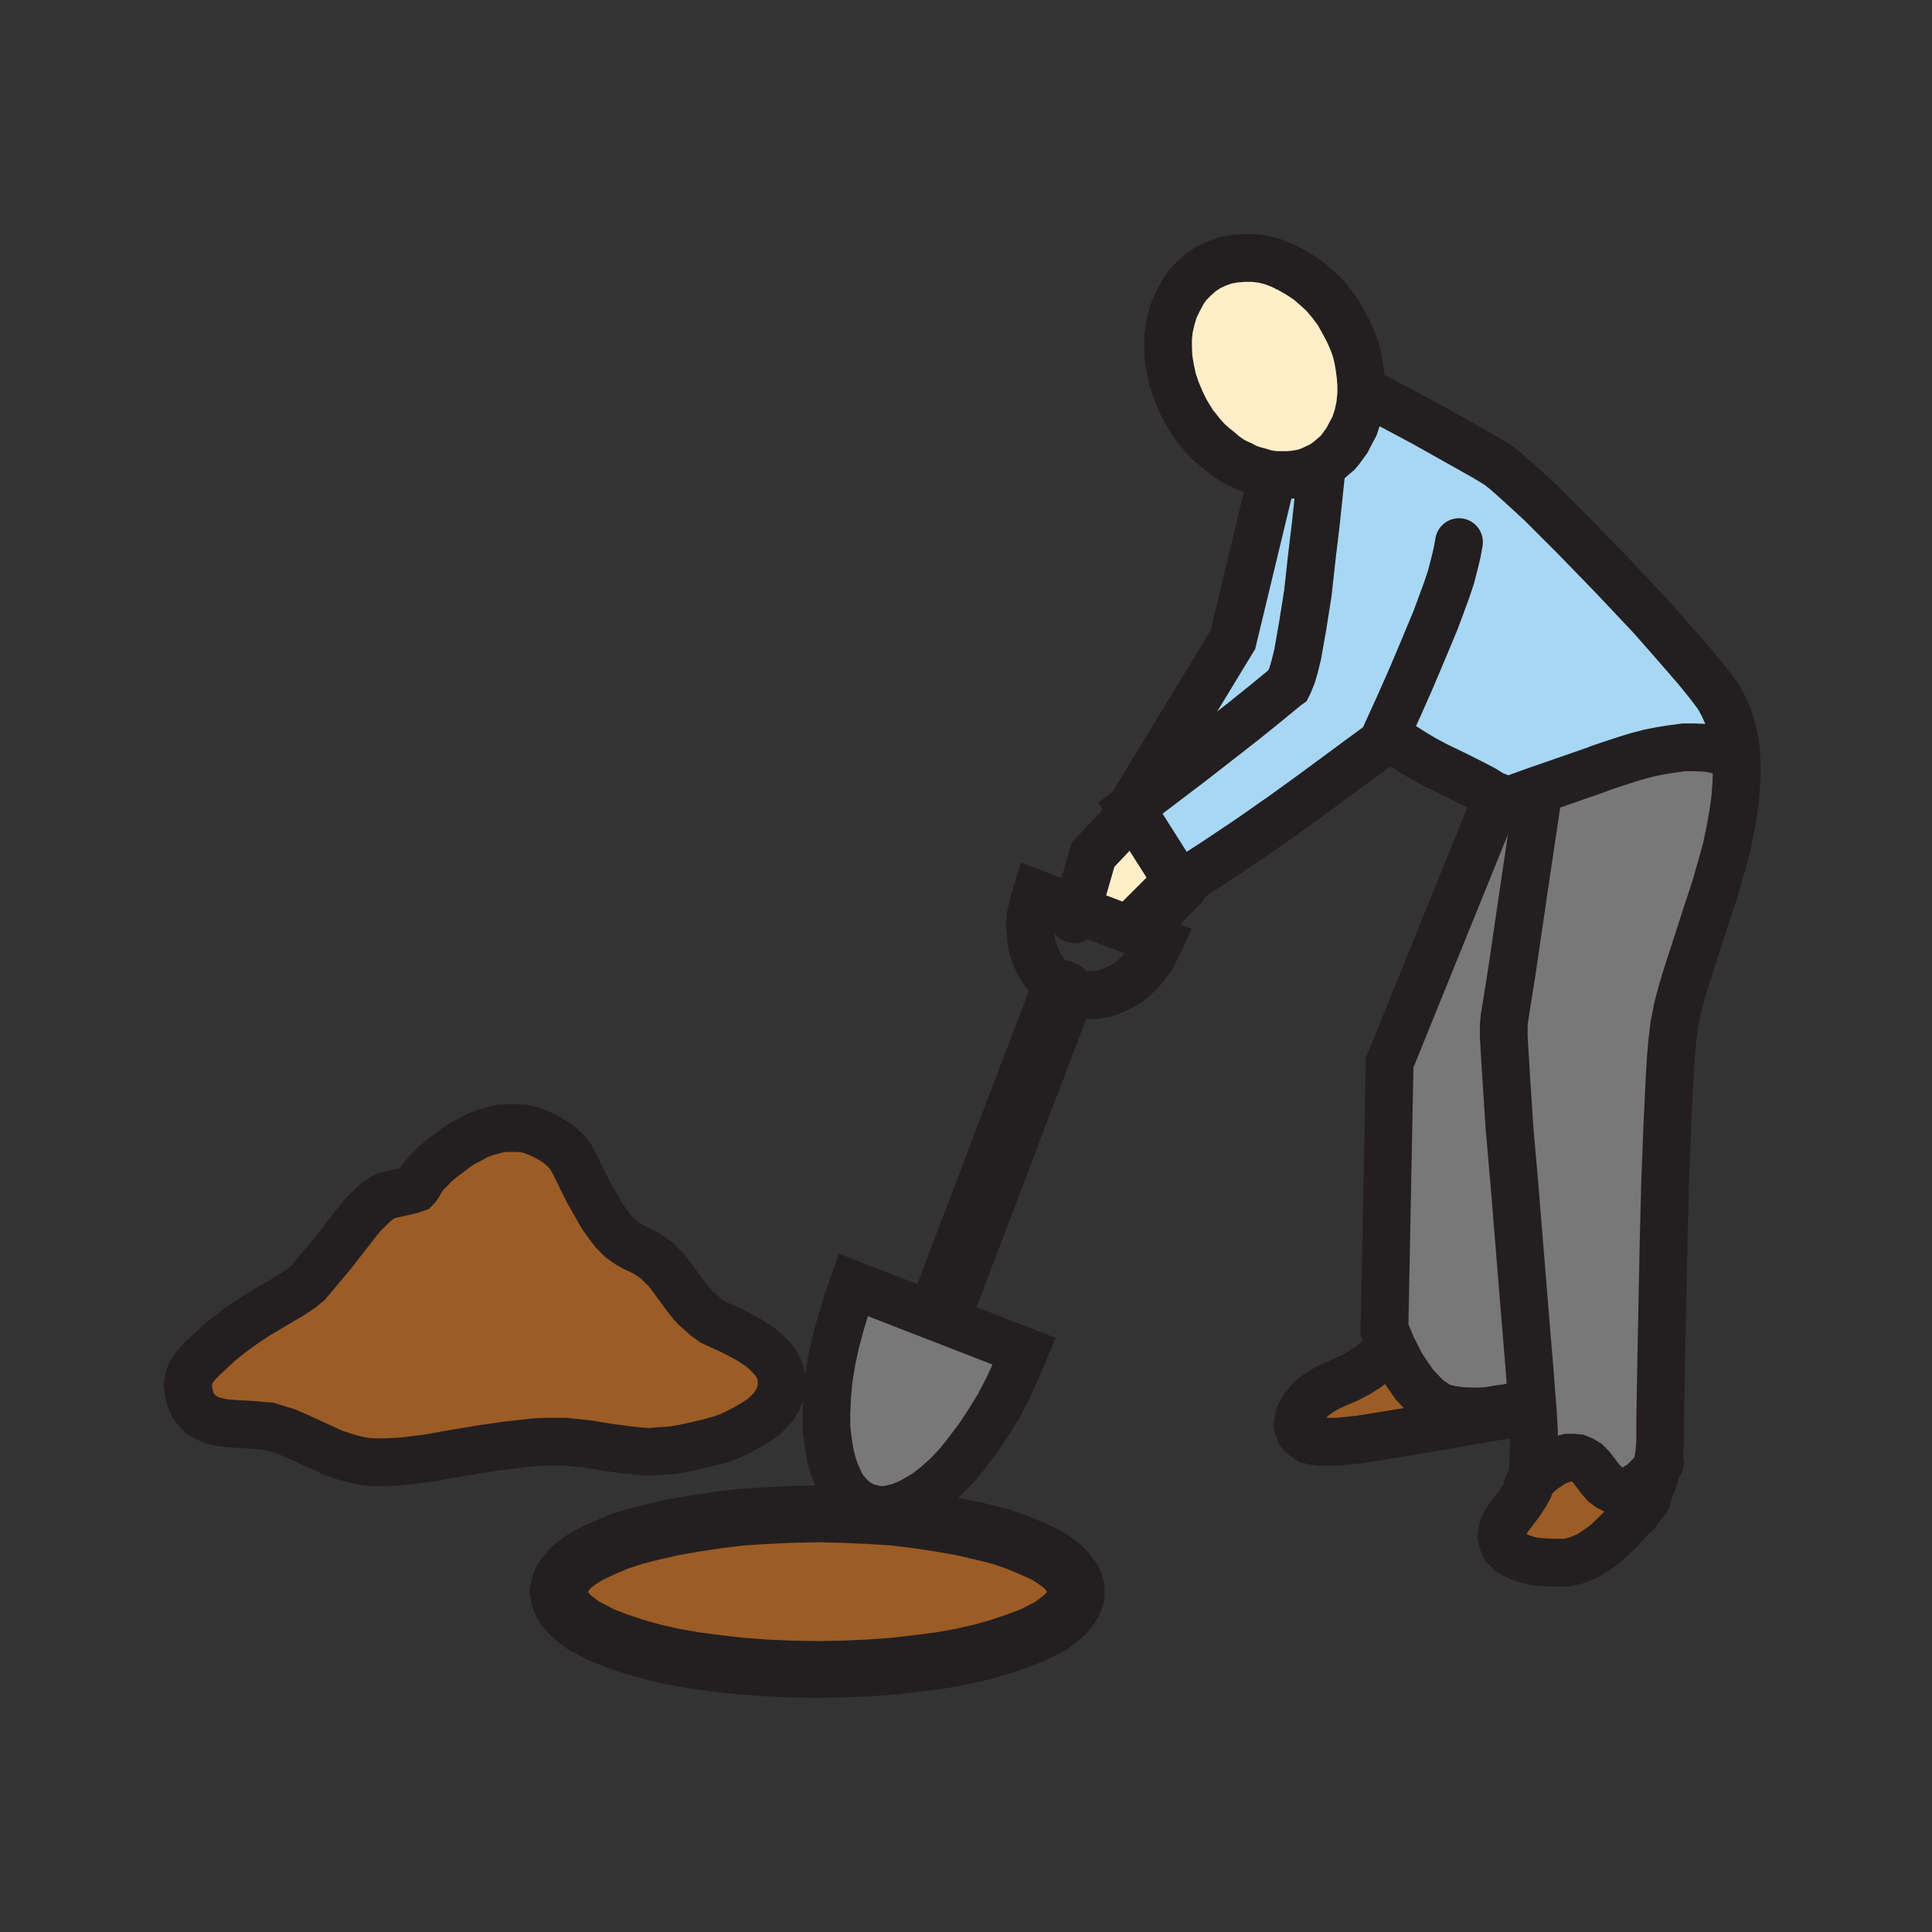 <svg id="Layer_1" xmlns="http://www.w3.org/2000/svg" viewBox="0 0 850 850"><rect x="0" y="0" width="850" height="850" fill="#333333" stroke="none"/><style>.st0{fill:#797878}.st1{fill:#a8d7f4}.st2{fill:#9c5c25}.st3{fill:#ffeec8}.st4,.st5,.st6{fill:none;stroke:#231f20;stroke-width:21;stroke-linecap:round;stroke-miterlimit:10}.st5,.st6{stroke-width:28}.st6{stroke-width:25}</style><path class="st0" d="M763.9 333l.2 5.8-.2 6.2-.5 6.5-1 7-1.3 7.3-1.7 8-2.3 8.2-2.5 8.8-4.2 12.7-3.3 10.3-5.2 16-2 6.7-1.8 6.8-1.5 7.5-1 8.5-.5 6-.5 8-1 20.7-1 25.3-.7 27.2-1 50.3-.5 27.7V635l-.5 5.3-1 5.2-2.3 3-2.7 2.8-1.5 1.5-1.8 1-1.5 1-1.7.7-1.8.5-2 .3-1.7-.3-2-.7-2-1-2-1.5-2-2.3-2-2.7-1.8-2.3-2-2-2-1.2-2-.8-2-.2h-2.2l-2 .5-2 .7-2 .8-1.8 1.2-3.5 2.3-3 2.7-2 2.3.5-3.5.5-4 .3-9.5v-5l-.5-8.5-1.5-19.3-2-24.2-4.5-55.3-2.3-26.5-1.5-23-1-16.7v-5.5l.3-3 3.2-20 4.8-32.8 6.5-43.7-1-3.3 26.5-9.2 2-.8 5-1.7 7.7-2.5 4.3-1.3 4.7-1.2 5-1 5-.8 5.3-.7h4.7l4.8.2 2.5.3 2 .5 2.2.5 2 .7 1.8 1 1.7 1z"/><path class="st1" d="M658.4 352l-1-1.5-1.8-1.5-2.7-1.7-3.8-2-7.5-3.8-9.7-4.7-5.3-2.8-5-3-4.7-3-4.3-2.7-3.7-.3-.8 1.8-8.2 6-21 15.5-13.8 10-15 10.5-15.7 10.5-15.5 10-20.3-32-1.2-1.8 27-20.5 22.7-17.7 10.3-8.3 8.5-7 .7-.5.5-1 1.3-3.2 1.2-4 1.3-5.3 1-5.7 1.2-6.8 2.3-14.5 1.7-15.5 1.8-15 2.5-23.7-3.3-.5 2.8-1.3 2-1.2 2-1.5 1.7-1.5 1.8-1.5 1.5-1.8 1.2-1.7 1.5-2 1-2 2.3-4.3 1.5-4.5 1-4.7.5-5h3.7l23.8 12.7 18.7 10.5 8 4.5 5.8 3.5 3 2.3 4.2 3.7 5.5 5 6.5 6 15 15 16.5 17 16.5 17.5 7.5 8.5 7 8 6.3 7.3 5 6.2 4 5.3 1.2 2.2 1 1.8 2.3 5.2 1.7 5.3 1.3 6 .5 6.2h-1.3l-1.7-1-1.8-1-2-.7-2.2-.5-2-.5-2.5-.3-4.8-.2h-4.7l-5.3.7-5 .8-5 1-4.7 1.2-4.3 1.3-7.7 2.5-5 1.7-2 .8-26.5 9.2-17.5 6.3.2-.5.3-.5v-.8z"/><path class="st2" d="M728.9 645.5l-1 4.3-1.5 4-1.8 4.2-2.5 4.5-7 8-3.2 3.3-3 3-2.8 2.5-2.7 2-2.5 1.7-2.5 1.5-2.3 1-2.5 1-2.2.5-2.3.5h-5l-5.5-.2-3-.3-2.7-.5-2.3-.7-2.2-.8-2-1-1.8-1-1.2-1.2-1.3-1.3-.7-1.5-.5-1.7-.3-1.5.3-2 .5-1.8 1-2.2 1.2-2 1.8-2.3 3.2-4.2 2.3-3.5 1.7-3 1-3 2-2.3 3-2.7 3.5-2.3 1.8-1.2 2-.8 2-.7 2-.5h2.2l2 .2 2 .8 2 1.2 2 2 1.8 2.3 2 2.7 2 2.3 2 1.5 2 1 2 .7 1.7.3 2-.3 1.8-.5 1.7-.7 1.5-1 1.8-1 1.5-1.5 2.7-2.8z"/><path class="st0" d="M658.9 620l-4.5.8-5 .2-5.8-.2-3-.3-3-.5-2-.5-2.2-.7-2-1.3-1.8-1.2-2-1.5-1.7-1.8-3.5-3.7-3-4.3-2.8-4.2-2.2-4.3-2-4-2.3-5.5-1-2 2.3-117.5 45.7-112.7.8-.5 17.5-6.3 1 3.3-6.5 43.7-4.8 32.8-3.2 20-.3 3v5.5l1 16.7 1.5 23 2.3 26.5 4.5 55.3 2 24.2 1.5 19.3-5.3.2-9.7 1.5z"/><path class="st2" d="M658.9 620l.5 3-25 4.3-12.8 2.2-12.2 2-11.3 1.8-9.5 1h-7.7l-2.8-.3-2.2-.5-1.5-1-1.5-1.2-1-1.3-.5-1.5-.5-1.5.2-1.7.3-1.8.7-1.7 1-1.8 1.3-1.7 1.5-1.8 1.7-1.7 2-1.5 2.3-1.5 2.7-1.5 2.8-1.3 5.2-2.2 4.8-2.5 4-2.5 3.2-2.5 2.8-2.3 1.7-1.7 1.5-1.5 1.8-1.3 2 4 2.2 4.3 2.8 4.2 3 4.3 3.5 3.7 1.7 1.8 2 1.5 1.8 1.2 2 1.3 2.2.7 2 .5 3 .5 3 .3 5.8.2 5-.2z"/><path class="st3" d="M591.1 141.8l2 3.7 1.8 4 1.5 4 1 4 .7 4 .5 4 .3 3.8v4l-.5 5-1 4.7-1.5 4.5-2.3 4.3-1 2-1.5 2-1.2 1.7-1.5 1.8-1.8 1.5-1.7 1.5-2 1.5-2 1.2-2.8 1.3-2.2 1-2.3.7-2.5.5-2.2.3-2.3.2h-4.7l-2.5-.2-2.8-.5-2.5-.8-2.7-.7-2.8-1-2.5-1.3-2.7-1.2-2.5-1.5-2.5-1.8-2.3-2-2.5-2-2.2-2-2.3-2.5-2-2.5-2-2.5-1.7-2.7-1.8-3-2.2-4.5-2-4.8-1.5-4.5-1-4.7-.8-4.8-.2-4.5v-4.5l.5-4.2 1-4.3 1.2-4 1.8-3.7 2-3.8 2.2-3.2 2.8-2.8 3-2.7 3.5-2.3 3.7-1.7 3.8-1.3 4-.7 4-.3h4l4.2.5 4 1 4 1.5 4 2 4 2.3 3.8 2.5 3.5 3 3.5 3.2 3.2 3.8 3 4z"/><path class="st1" d="M578.1 206.3l3.3.5-2.5 23.7-1.8 15-1.7 15.5-2.3 14.5-1.2 6.8-1 5.7-1.3 5.3-1.2 4-1.3 3.2-.5 1-.7.5-8.5 7-10.3 8.3-22.7 17.7-27 20.5 45-74 16.5-68.5.5-4.2 2.5.2h4.7l2.3-.2 2.2-.3 2.5-.5 2.3-.7z"/><path class="st3" d="M498.6 357.3l20.3 32-18.5 18.5-1 2.2-25.5-9.7 7-24.3z"/><path class="st0" d="M375.4 565.3l75.2 29.2-3.5 8.3-3.7 8-4 7.7-4.3 7-4.5 6.8-4.5 6-4.5 5.7-4.7 5-4.8 4.3-4.7 3.7-4.8 2.8-2.2 1.2-2.3 1-2.5 1-2.2.5-2 .5-2.3.3h-2.2l-2-.3-2-.5-2-.5-2-1-1.8-1-1.5-1.2-1.7-1.5-1.3-1.5-1.5-1.8-1.2-2-1-2.2-1-2.3-1-2.5-1.5-5.2-1-6-.8-6.5v-6.8l.3-7.2.7-7.5 1.3-8 1.7-8 2.3-8.5 2.5-8.3z"/><path class="st2" d="M359.6 666l11.8.3 11.2.5 10.8.7 10.5 1.3 10 1.5 9.5 1.7 8.7 2 8 2 7.3 2.5 6.7 2.8 5.8 2.7 2.5 1.5 2.2 1.5 2 1.5 1.8 1.5 1.5 1.8 1.2 1.7 1 1.5.8 1.8.5 1.7v3.5l-.5 1.8-.8 1.7-1 1.8-1.2 1.5-1.5 1.7-1.8 1.5-2 1.5-2.2 1.8-2.5 1.2-5.8 3-6.7 2.5-7.3 2.5-8 2.3-8.7 2-9.5 1.7-10 1.3-10.5 1.2-10.8.8-11.2.5-11.8.2-11.7-.2-11.3-.5-10.7-.8-10.5-1.2-10-1.3-9.5-1.7-8.8-2-8-2.3-7.5-2.5-6.5-2.5-5.7-3-2.5-1.2-2.3-1.8-2-1.5-1.7-1.5-1.5-1.7-1.3-1.5-1-1.8-.7-1.7-.5-1.8-.3-1.7.3-1.8.5-1.7.7-1.8 1-1.5 1.3-1.7 1.5-1.8 1.7-1.5 2-1.5 2.3-1.5 2.5-1.5 5.7-2.7 6.5-2.8 7.5-2.5 8-2 8.8-2 9.5-1.7 10-1.5 10.5-1.3 10.7-.7 11.3-.5zM316.6 583l5 2.3 5.3 2.7 2.7 1.5 2.8 1.8 2.5 1.7 2.2 2 2 2 2 2.3 1.3 2.2 1 2.5.5 2.8v3l-.5 3-1.3 3.2-1.7 2.8-2.3 2.5-2.7 2.5-3.3 2.2-3.5 2-3.7 2-3.8 1.8-4.2 1.5-4.3 1.2-4.2 1-4.3 1-4 .8-4 .7-3.7.3-3.5.2-3 .3-4.5-.3-4.8-.5-9-1.2-9.2-1.5-4.8-.5-4.7-.5h-9l-4.5.2-4.5.5-8.8 1-9 1.3-6 1-6.2 1-12.3 2.2-6.2.8-6.3.7-6.2.3h-6.3l-3-.3-2.7-.5-3-.7-2.8-.8-5.2-1.7-5-2.3-10.3-4.7-5.2-2.3-5.5-1.7-2.5-.8-2.8-.2-5.5-.5-6-.3-5.7-.5-2.5-.5-2.8-.7-2.2-1-2.3-1.3-1.7-1.7-1.8-2.3-1.2-2.5-.8-3.2-.2-1.8-.3-1.7.3-1.5.2-1.5.5-1.5.8-1.5 1.7-2.5 2.3-2.5 2.5-2.3 5.5-5.2 2.5-2 2.5-2 5.5-4 5.7-3.8 5.8-3.5 10.5-6.2 3.7-2.5 1.5-1.3 1.3-1 5.2-6.2 5.3-6.3 9.5-12.2 4.2-5.3 2.3-2.2 2-2 2-1.8 2.2-1.5 2-1 2-.5 5.5-1.2 3.3-.8 2-.7.5-.5.2-.3.8-1.2 1-2 2.2-2.8 1.8-1.7 2.2-2.3 3-2.5 3-2.2 3-2.3 3-2 3.3-1.7 3.2-1.8 3.3-1.2 3.5-1 3.2-.8 3.5-.2h3.5l3.5.2 3.5.8 3.5 1.5 3.5 1.7 3.8 2.3 2.5 2 2.2 2.2 1.8 2.5 1.5 2.8 2.7 5.5 2.8 5.7 4.2 7.5 2.3 4 2.5 3.5 2.7 3.5 3 3 1.8 1.3 1.7 1.2 1.8 1 2 1 3.2 1.5 2.8 1.8 2.5 1.7 2.2 2.3 2.3 2.2 1.7 2.3 3.5 4.7 3.5 4.8 2 2.5 2 2.2 2.3 2 2.2 2 2.8 2z"/><path class="st4" d="M499.4 410l10.7 4.3-1.5 3.2-1.5 3-2 2.8-2 2.7-2.2 2.3-2.3 2.2-2.5 2-2.7 1.5-2.8 1.3-2.7 1.2-3 .8-2.8.5h-3l-2.7-.3-3-.5-2.8-1-2.7-1.2-2.5-1.5-2.3-1.8-2.2-2-1.8-2.2-1.5-2.5-1.5-2.8-1-2.7-1-3-.5-3-.2-3.3-.3-3.2.3-3.5.7-3.3.8-3.5 1-3.2 18 7zM450.6 594.5l-3.5 8.3-3.7 8-4 7.7-4.3 7-4.5 6.8-4.5 6-4.5 5.7-4.7 5-4.8 4.3-4.7 3.7-4.8 2.8-2.2 1.2-2.3 1-2.5 1-2.2.5-2 .5-2.3.3h-2.2l-2-.3-2-.5-2-.5-2-1-1.8-1-1.5-1.2-1.7-1.5-1.3-1.5-1.5-1.8-1.2-2-1-2.2-1-2.3-1-2.5-1.5-5.2-1-6-.8-6.5v-6.8l.3-7.2.7-7.5 1.3-8 1.7-8 2.3-8.5 2.5-8.3 3-8.7z"/><path class="st5" d="M467.4 436.5l-52.8 138.8"/><path class="st4" d="M559.4 208.8l-2.8-.5-2.5-.8-2.7-.7-2.8-1-2.5-1.3-2.7-1.2-2.5-1.5-2.5-1.8-2.3-2-2.5-2-2.2-2-2.3-2.5-2-2.5-2-2.5-1.7-2.7-1.8-3-2.2-4.5-2-4.8-1.5-4.5-1-4.7-.8-4.8-.2-4.5v-4.5l.5-4.2 1-4.3 1.2-4 1.8-3.7 2-3.8 2.2-3.2 2.8-2.8 3-2.7 3.5-2.3 3.7-1.7 3.8-1.3 4-.7 4-.3h4l4.2.5 4 1 4 1.5 4 2 4 2.3 3.8 2.5 3.5 3 3.5 3.2 3.2 3.8 3 4 2.5 4.5 2 3.7 1.8 4 1.5 4 1 4 .7 4 .5 4 .3 3.8v4l-.5 5-1 4.7-1.5 4.5-2.3 4.3-1 2-1.5 2-1.2 1.7-1.5 1.8-1.8 1.5-1.7 1.5-2 1.5-2 1.2-2.8 1.3-2.2 1-2.3.7-2.5.5-2.2.3-2.3.2h-4.7zM602.6 173.3l23.8 12.7 18.7 10.5 8 4.5 5.8 3.5 3 2.3 4.2 3.7 5.5 5 6.5 6 15 15 16.5 17 16.5 17.5 7.5 8.5 7 8 6.3 7.3 5 6.2 4 5.3 1.2 2.2 1 1.8 2.3 5.2 1.7 5.3 1.3 6 .5 6.2.2 5.8-.2 6.2-.5 6.5-1 7-1.3 7.3-1.7 8-2.3 8.2-2.5 8.8-4.2 12.7-3.3 10.3-5.2 16-2 6.7-1.8 6.8-1.5 7.5-1 8.5-.5 6-.5 8-1 20.7-1 25.3-.7 27.2-1 50.3-.5 27.7V635l-.5 5.3-1 5.2-1 4.3-1.5 4-1.8 4.2-2.5 4.5-2 3"/><path class="st4" d="M612.6 325.3l4.3 2.7 4.7 3 5 3 5.3 2.8 9.7 4.7 7.5 3.8 3.8 2 2.7 1.7 1.8 1.5 1 1.5v1.3l-.3.5-.2.5-.8.5-1.7.7-1.8.5-2 .5 5.8-2 .5-.2 17.5-6.3 26.5-9.2 2-.8 5-1.7 7.7-2.5 4.3-1.3 4.7-1.2 5-1 5-.8 5.3-.7h4.7l4.8.2 2.5.3 2 .5 2.2.5 2 .7 1.8 1 1.7 1M676.4 351.3l-6.5 43.7-4.8 32.8-3.2 20-.3 3v5.5l1 16.7 1.5 23 2.3 26.5 4.5 55.3 2 24.2 1.5 19.3.5 8.5v5l-.3 9.5-.5 4-.5 3.5-1 3-1.7 3-2.3 3.5-3.2 4.2-1.8 2.3-1.2 2-1 2.2-.5 1.8-.3 2 .3 1.5.5 1.7.7 1.5 1.3 1.3 1.2 1.2 1.8 1 2 1 2.2.8 2.3.7 2.7.5 3 .3 5.5.2h5l2.3-.5 2.2-.5 2.5-1 2.3-1 2.5-1.5 2.5-1.7 2.7-2 2.8-2.5 3-3 3.2-3.3 7-8 2.5-3"/><path class="st4" d="M672.1 653.5l1.5-1.7 2-2.3 3-2.7 3.5-2.3 1.8-1.2 2-.8 2-.7 2-.5h2.2l2 .2 2 .8 2 1.2 2 2 1.8 2.3 2 2.7 2 2.3 2 1.5 2 1 2 .7 1.7.3 2-.3 1.8-.5 1.7-.7 1.5-1 1.8-1 1.5-1.5 2.7-2.8 2.3-3 1.5-2M658.9 350.5l-.5 1.5-1 2.5-.3.3-45.7 112.7-2.3 117.5 1 2 2.3 5.5 2 4 2.2 4.3 2.8 4.2 3 4.3 3.5 3.7 1.7 1.8 2 1.5 1.8 1.2 2 1.3 2.2.7 2 .5 3 .5 3 .3 5.8.2 5-.2 4.5-.8 4-.5 3-.7 2.5-1"/><path class="st4" d="M610.6 593.8l-1.5 1.5-1.7 1.7-2.8 2.3-3.2 2.5-4 2.5-4.8 2.5-5.2 2.2-2.8 1.3-2.7 1.5-2.3 1.5-2 1.5-1.7 1.7-1.5 1.8-1.3 1.7-1 1.8-.7 1.7-.3 1.8-.2 1.7.5 1.5.5 1.5 1 1.3 1.5 1.2 1.5 1 2.2.5 2.8.3h7.7l9.5-1 11.3-1.8 12.2-2 12.8-2.2 25-4.3 9.7-1.5M558.9 213l-16.5 68.5-45 74"/><path class="st4" d="M641.9 238.5l-.8 4.5-1.2 5-1.5 5.8-2 6-4.8 13-5.5 13.2-5.5 13-5 11.3-6.7 14.7-.8 1.8-8.2 6-21 15.5-13.8 10-15 10.5-15.7 10.5-15.5 10-20.3-32-1.2-1.8 27-20.5 22.7-17.7 10.3-8.3 8.5-7 .7-.5.5-1 1.3-3.2 1.2-4 1.3-5.3 1-5.7 1.2-6.8 2.3-14.5 1.7-15.5 1.8-15 2.5-23.7"/><path class="st4" d="M472.6 404.5l1.3-4.2 7-24.3 17.7-18.7 2.8-2.8"/><path class="st6" d="M500.4 407.8l18.5-18.5M473.4 700.3v1.7l-.5 1.8-.8 1.7-1 1.8-1.2 1.5-1.5 1.7-1.8 1.5-2 1.5-2.2 1.8-2.5 1.2-5.8 3-6.7 2.5-7.3 2.5-8 2.3-8.7 2-9.5 1.7-10 1.3-10.5 1.2-10.8.8-11.2.5-11.8.2-11.7-.2-11.3-.5-10.7-.8-10.5-1.2-10-1.3-9.5-1.7-8.8-2-8-2.3-7.5-2.5-6.5-2.5-5.7-3-2.5-1.2-2.3-1.8-2-1.5-1.7-1.5-1.5-1.7-1.3-1.5-1-1.8-.7-1.7-.5-1.8-.3-1.7.3-1.8.5-1.7.7-1.8 1-1.5 1.3-1.7 1.5-1.8 1.7-1.5 2-1.5 2.3-1.5 2.5-1.5 5.7-2.7 6.5-2.8 7.5-2.5 8-2 8.8-2 9.5-1.7 10-1.5 10.5-1.3 10.7-.7 11.3-.5 11.7-.3 11.8.3 11.2.5 10.8.7 10.5 1.3 10 1.5 9.5 1.7 8.7 2 8 2 7.3 2.5 6.7 2.8 5.8 2.7 2.5 1.5 2.2 1.5 2 1.5 1.8 1.5 1.5 1.8 1.2 1.7 1 1.5.8 1.8.5 1.7z"/><path class="st4" d="M96.4 590.8l2.5-2 2.5-2 5.5-4 5.7-3.8 5.8-3.5 10.5-6.2 3.7-2.5 1.5-1.3 1.3-1 5.2-6.2 5.3-6.3 9.5-12.2 4.2-5.3 2.3-2.2 2-2 2-1.8 2.2-1.5 2-1 2-.5 5.5-1.2 3.3-.8 2-.7.5-.5.2-.3.8-1.2 1-2 2.2-2.8 1.8-1.7 2.2-2.3 3-2.5 3-2.2 3-2.3 3-2 3.3-1.7 3.2-1.8 3.3-1.2 3.5-1 3.2-.8 3.5-.2h3.5l3.5.2 3.5.8 3.5 1.5 3.5 1.7 3.8 2.3 2.5 2 2.2 2.2 1.8 2.5 1.5 2.8 2.7 5.5 2.8 5.7 4.2 7.5 2.3 4 2.5 3.5 2.7 3.5 3 3 1.8 1.3 1.7 1.2 1.8 1 2 1 3.2 1.5 2.8 1.8 2.5 1.7 2.2 2.3 2.3 2.2 1.7 2.3 3.5 4.7 3.5 4.8 2 2.5 2 2.2 2.3 2 2.2 2 2.8 2 3.2 1.5 5 2.3 5.3 2.7 2.7 1.5 2.8 1.8 2.5 1.7 2.2 2 2 2 2 2.3 1.3 2.2 1 2.5.5 2.8v3l-.5 3-1.3 3.2-1.7 2.8-2.3 2.5-2.7 2.5-3.3 2.2-3.5 2-3.7 2-3.8 1.8-4.2 1.5-4.3 1.2-4.2 1-4.3 1-4 .8-4 .7-3.7.3-3.5.2-3 .3-4.5-.3-4.8-.5-9-1.2-9.2-1.5-4.8-.5-4.7-.5h-9l-4.5.2-4.5.5-8.8 1-9 1.3-6 1-6.2 1-12.3 2.2-6.2.8-6.3.7-6.2.3h-6.3l-3-.3-2.7-.5-3-.7-2.8-.8-5.2-1.7-5-2.3-10.3-4.7-5.2-2.3-5.5-1.7-2.5-.8-2.8-.2-5.5-.5-6-.3-5.7-.5-2.5-.5-2.8-.7-2.2-1-2.3-1.3-1.7-1.7-1.8-2.3-1.2-2.5-.8-3.2-.2-1.8-.3-1.7.3-1.5.2-1.5.5-1.5.8-1.5 1.7-2.5 2.3-2.5 2.5-2.3z"/></svg>